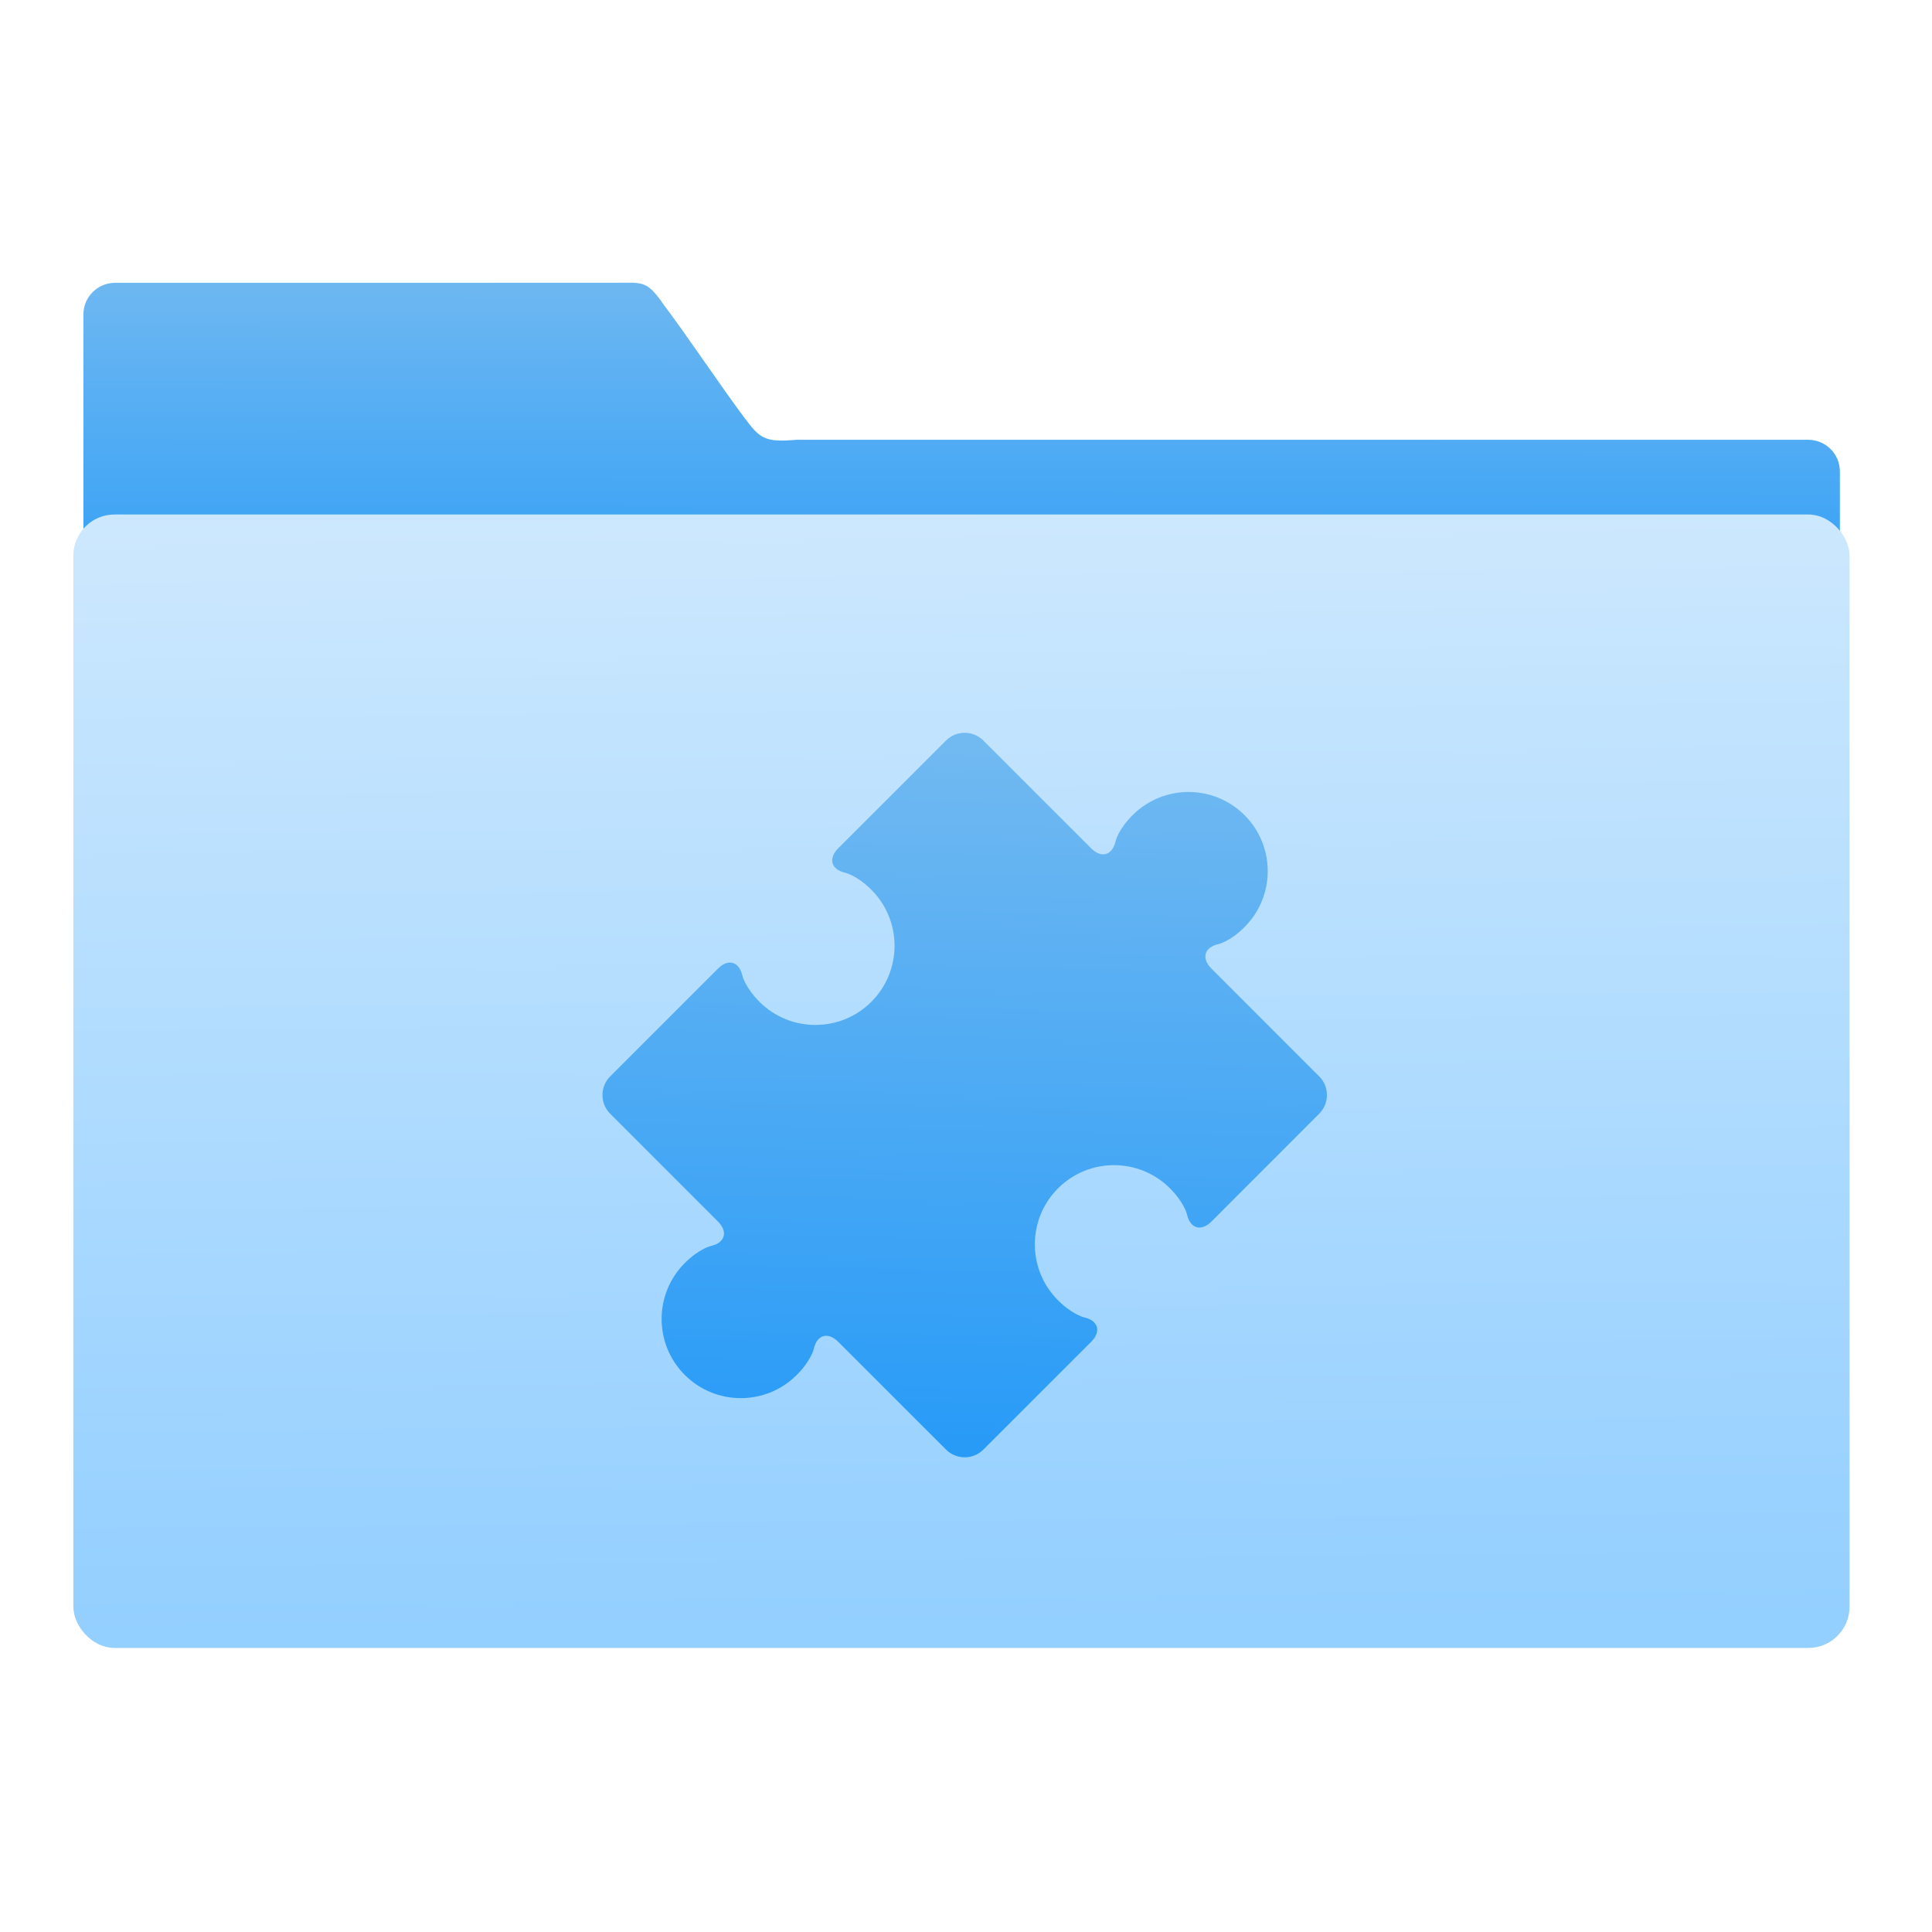 <svg viewBox="0 0 64 64" xmlns="http://www.w3.org/2000/svg" xmlns:xlink="http://www.w3.org/1999/xlink"><defs><linearGradient id="c" x1="481.8" x2="482.3" y1="535.5" y2="511" gradientUnits="userSpaceOnUse" xlink:href="#b"/><linearGradient id="a" x1="-701.2" x2="-704" y1="647.8" y2="354.3" gradientUnits="userSpaceOnUse"><stop stop-color="#93cfff" offset="0"/><stop stop-color="#cde8fe" offset="1"/></linearGradient><linearGradient id="d" x1="59.12" x2="59.15" y1="-13.3" y2="-37.78" gradientTransform="matrix(4.175 0 0 4.168 -1066 447.7)" gradientUnits="userSpaceOnUse" xlink:href="#b"/><linearGradient id="b"><stop stop-color="#289bf7" offset="0"/><stop stop-color="#71b9f1" offset="1"/></linearGradient></defs><g transform="matrix(.949 0 0 .949 -425.6 -460.3)"><path transform="matrix(.133 0 0 .133 569.6 455.7)" d="m-880.5 294.8c-4.626 0-8.349 3.718-8.349 8.335v161.4l461 1v-121.2c0-4.618-3.724-8.335-8.35-8.335h-265.5c-8.51 0.751-9.607-0.377-13.81-5.981-5.964-7.968-14.97-21.44-20.84-29.21-4.712-6.805-5.477-6.02-13.29-6.02z" fill="url(#d)"/><rect transform="matrix(.133 0 0 .133 569.6 455.7)" x="-890.3" y="356.8" width="463.8" height="295.1" rx="9.63" fill="url(#a)" stroke="url(#a)" stroke-width="2.378"/><path d="m494.52 522.61l-3.763-3.765c-.359-.358-.247-.741.247-.852 0 0 .408-.092.911-.595 1.079-1.079 1.078-2.83 0-3.907-1.08-1.079-2.828-1.079-3.908 0-.503.503-.594.91-.594.91-.111.495-.495.606-.853.247l-3.763-3.762c-.358-.359-.945-.359-1.303 0l-3.763 3.762c-.358.359-.247.743.247.854 0 0 .409.092.911.594 1.078 1.079 1.079 2.829 0 3.909-1.079 1.079-2.83 1.078-3.908 0-.502-.503-.594-.911-.594-.911-.111-.495-.495-.605-.853-.247l-3.763 3.764c-.358.358-.358.944 0 1.302l3.763 3.764c.358.358.247.742-.247.853 0 0-.408.092-.911.595-1.079 1.079-1.079 2.828 0 3.907 1.079 1.078 2.828 1.079 3.908 0 .503-.503.594-.91.594-.91.111-.495.495-.606.853-.247l3.764 3.762c.358.359.945.359 1.303 0l3.764-3.763c.358-.358.247-.743-.247-.853 0 0-.409-.092-.911-.594-1.08-1.079-1.079-2.829 0-3.909 1.079-1.079 2.828-1.08 3.908 0 .503.503.594.911.594.911.111.495.495.606.853.248l3.763-3.765c.358-.358.358-.944 0-1.302" fill="url(#c)"/></g></svg>
